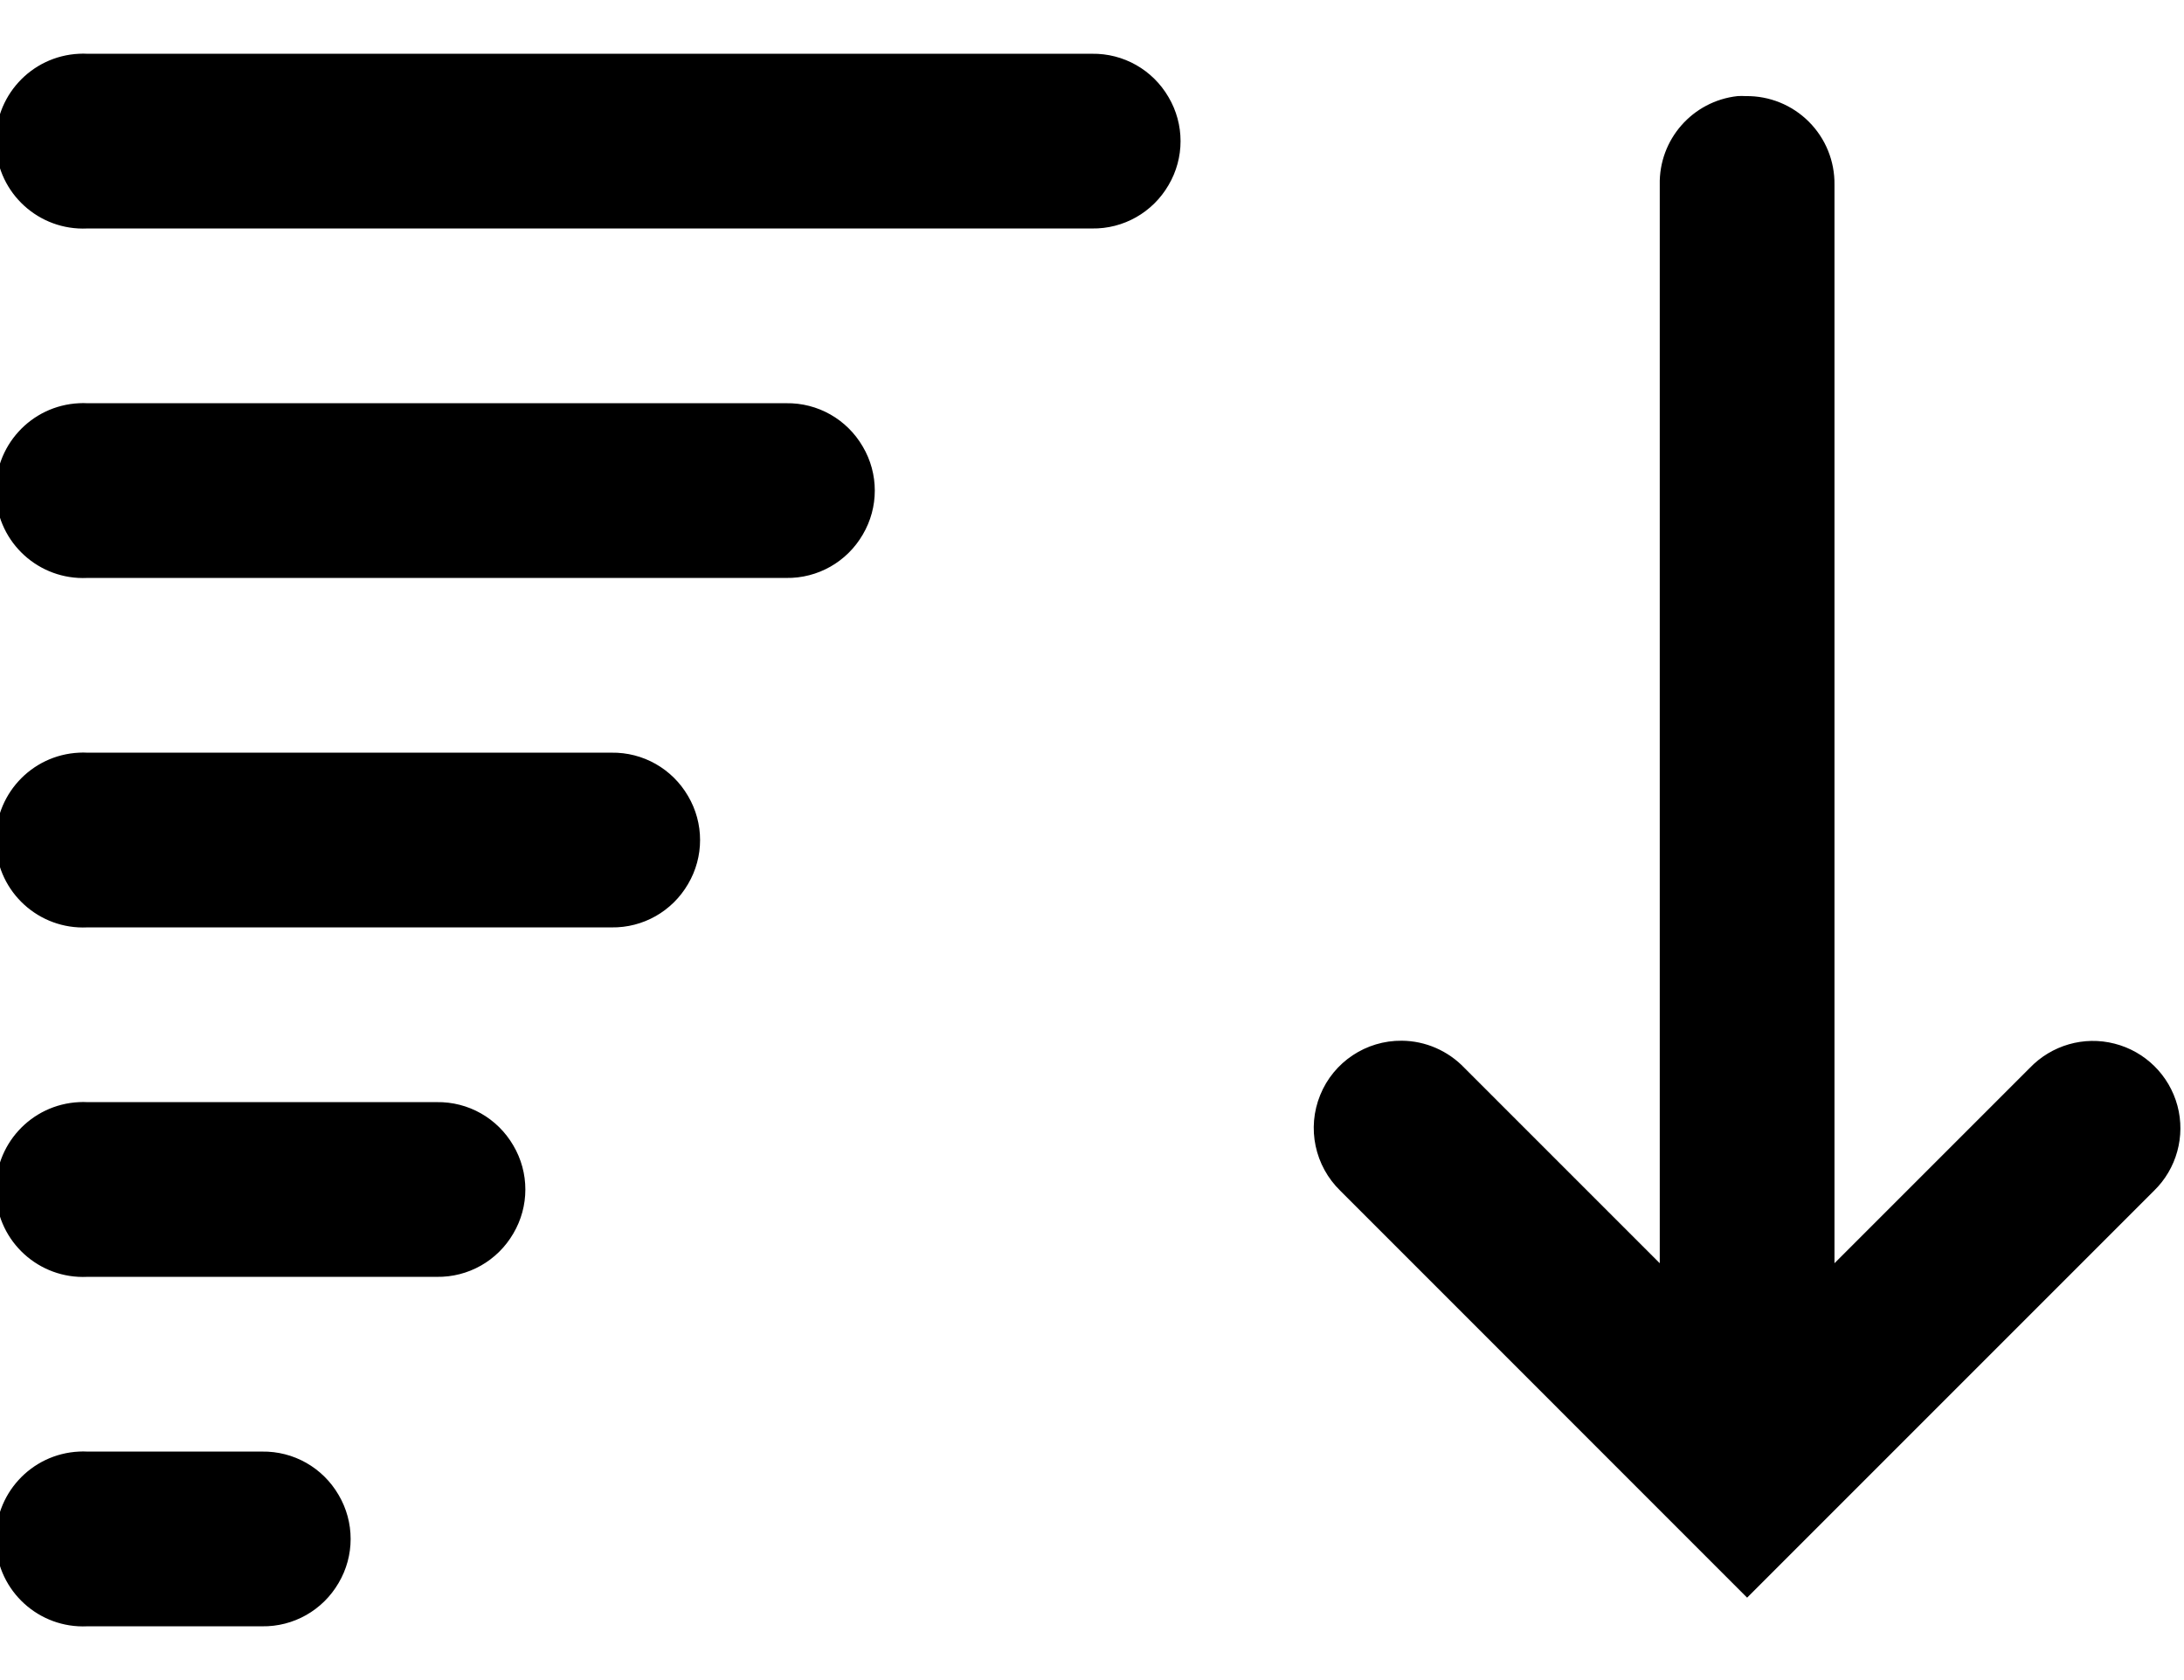 <svg  viewBox="0 0 26 20" fill="none" xmlns="http://www.w3.org/2000/svg">
<path d="M0.942 0.64C0.367 0.667 -0.076 1.154 -0.05 1.729C-0.023 2.304 0.464 2.747 1.039 2.72H12.999C13.375 2.726 13.722 2.529 13.911 2.204C14.102 1.881 14.102 1.479 13.911 1.156C13.722 0.831 13.375 0.634 12.999 0.64H1.039C1.007 0.638 0.974 0.638 0.942 0.64ZM20.685 1.144C20.149 1.203 19.747 1.662 19.759 2.2V15.038L17.435 12.714C17.24 12.509 16.97 12.391 16.688 12.389C16.263 12.385 15.877 12.641 15.717 13.035C15.556 13.429 15.652 13.88 15.957 14.176L20.799 19.019L25.642 14.176C25.912 13.914 26.019 13.526 25.922 13.163C25.824 12.799 25.538 12.517 25.174 12.424C24.809 12.33 24.423 12.442 24.163 12.714L21.839 15.038V2.2C21.843 1.918 21.733 1.648 21.534 1.449C21.335 1.25 21.065 1.14 20.783 1.144C20.75 1.142 20.718 1.142 20.685 1.144ZM0.942 4.8C0.367 4.827 -0.076 5.314 -0.05 5.889C-0.023 6.464 0.464 6.907 1.039 6.88H9.359C9.735 6.886 10.082 6.689 10.271 6.364C10.462 6.041 10.462 5.639 10.271 5.316C10.082 4.991 9.735 4.794 9.359 4.8H1.039C1.007 4.798 0.974 4.798 0.942 4.8ZM0.942 8.96C0.367 8.987 -0.076 9.474 -0.05 10.049C-0.023 10.624 0.464 11.067 1.039 11.04H7.279C7.655 11.046 8.002 10.849 8.191 10.524C8.382 10.201 8.382 9.799 8.191 9.476C8.002 9.151 7.655 8.954 7.279 8.96H1.039C1.007 8.958 0.974 8.958 0.942 8.96ZM0.942 13.12C0.367 13.147 -0.076 13.634 -0.05 14.209C-0.023 14.784 0.464 15.227 1.039 15.2H5.199C5.575 15.206 5.922 15.009 6.111 14.684C6.302 14.361 6.302 13.959 6.111 13.636C5.922 13.311 5.575 13.114 5.199 13.12H1.039C1.007 13.118 0.974 13.118 0.942 13.12ZM0.942 17.28C0.367 17.307 -0.076 17.794 -0.05 18.369C-0.023 18.944 0.464 19.387 1.039 19.36H3.119C3.495 19.366 3.842 19.169 4.031 18.844C4.222 18.521 4.222 18.119 4.031 17.796C3.842 17.471 3.495 17.274 3.119 17.28H1.039C1.007 17.278 0.974 17.278 0.942 17.28Z" fill="currentColor"/>
</svg>
